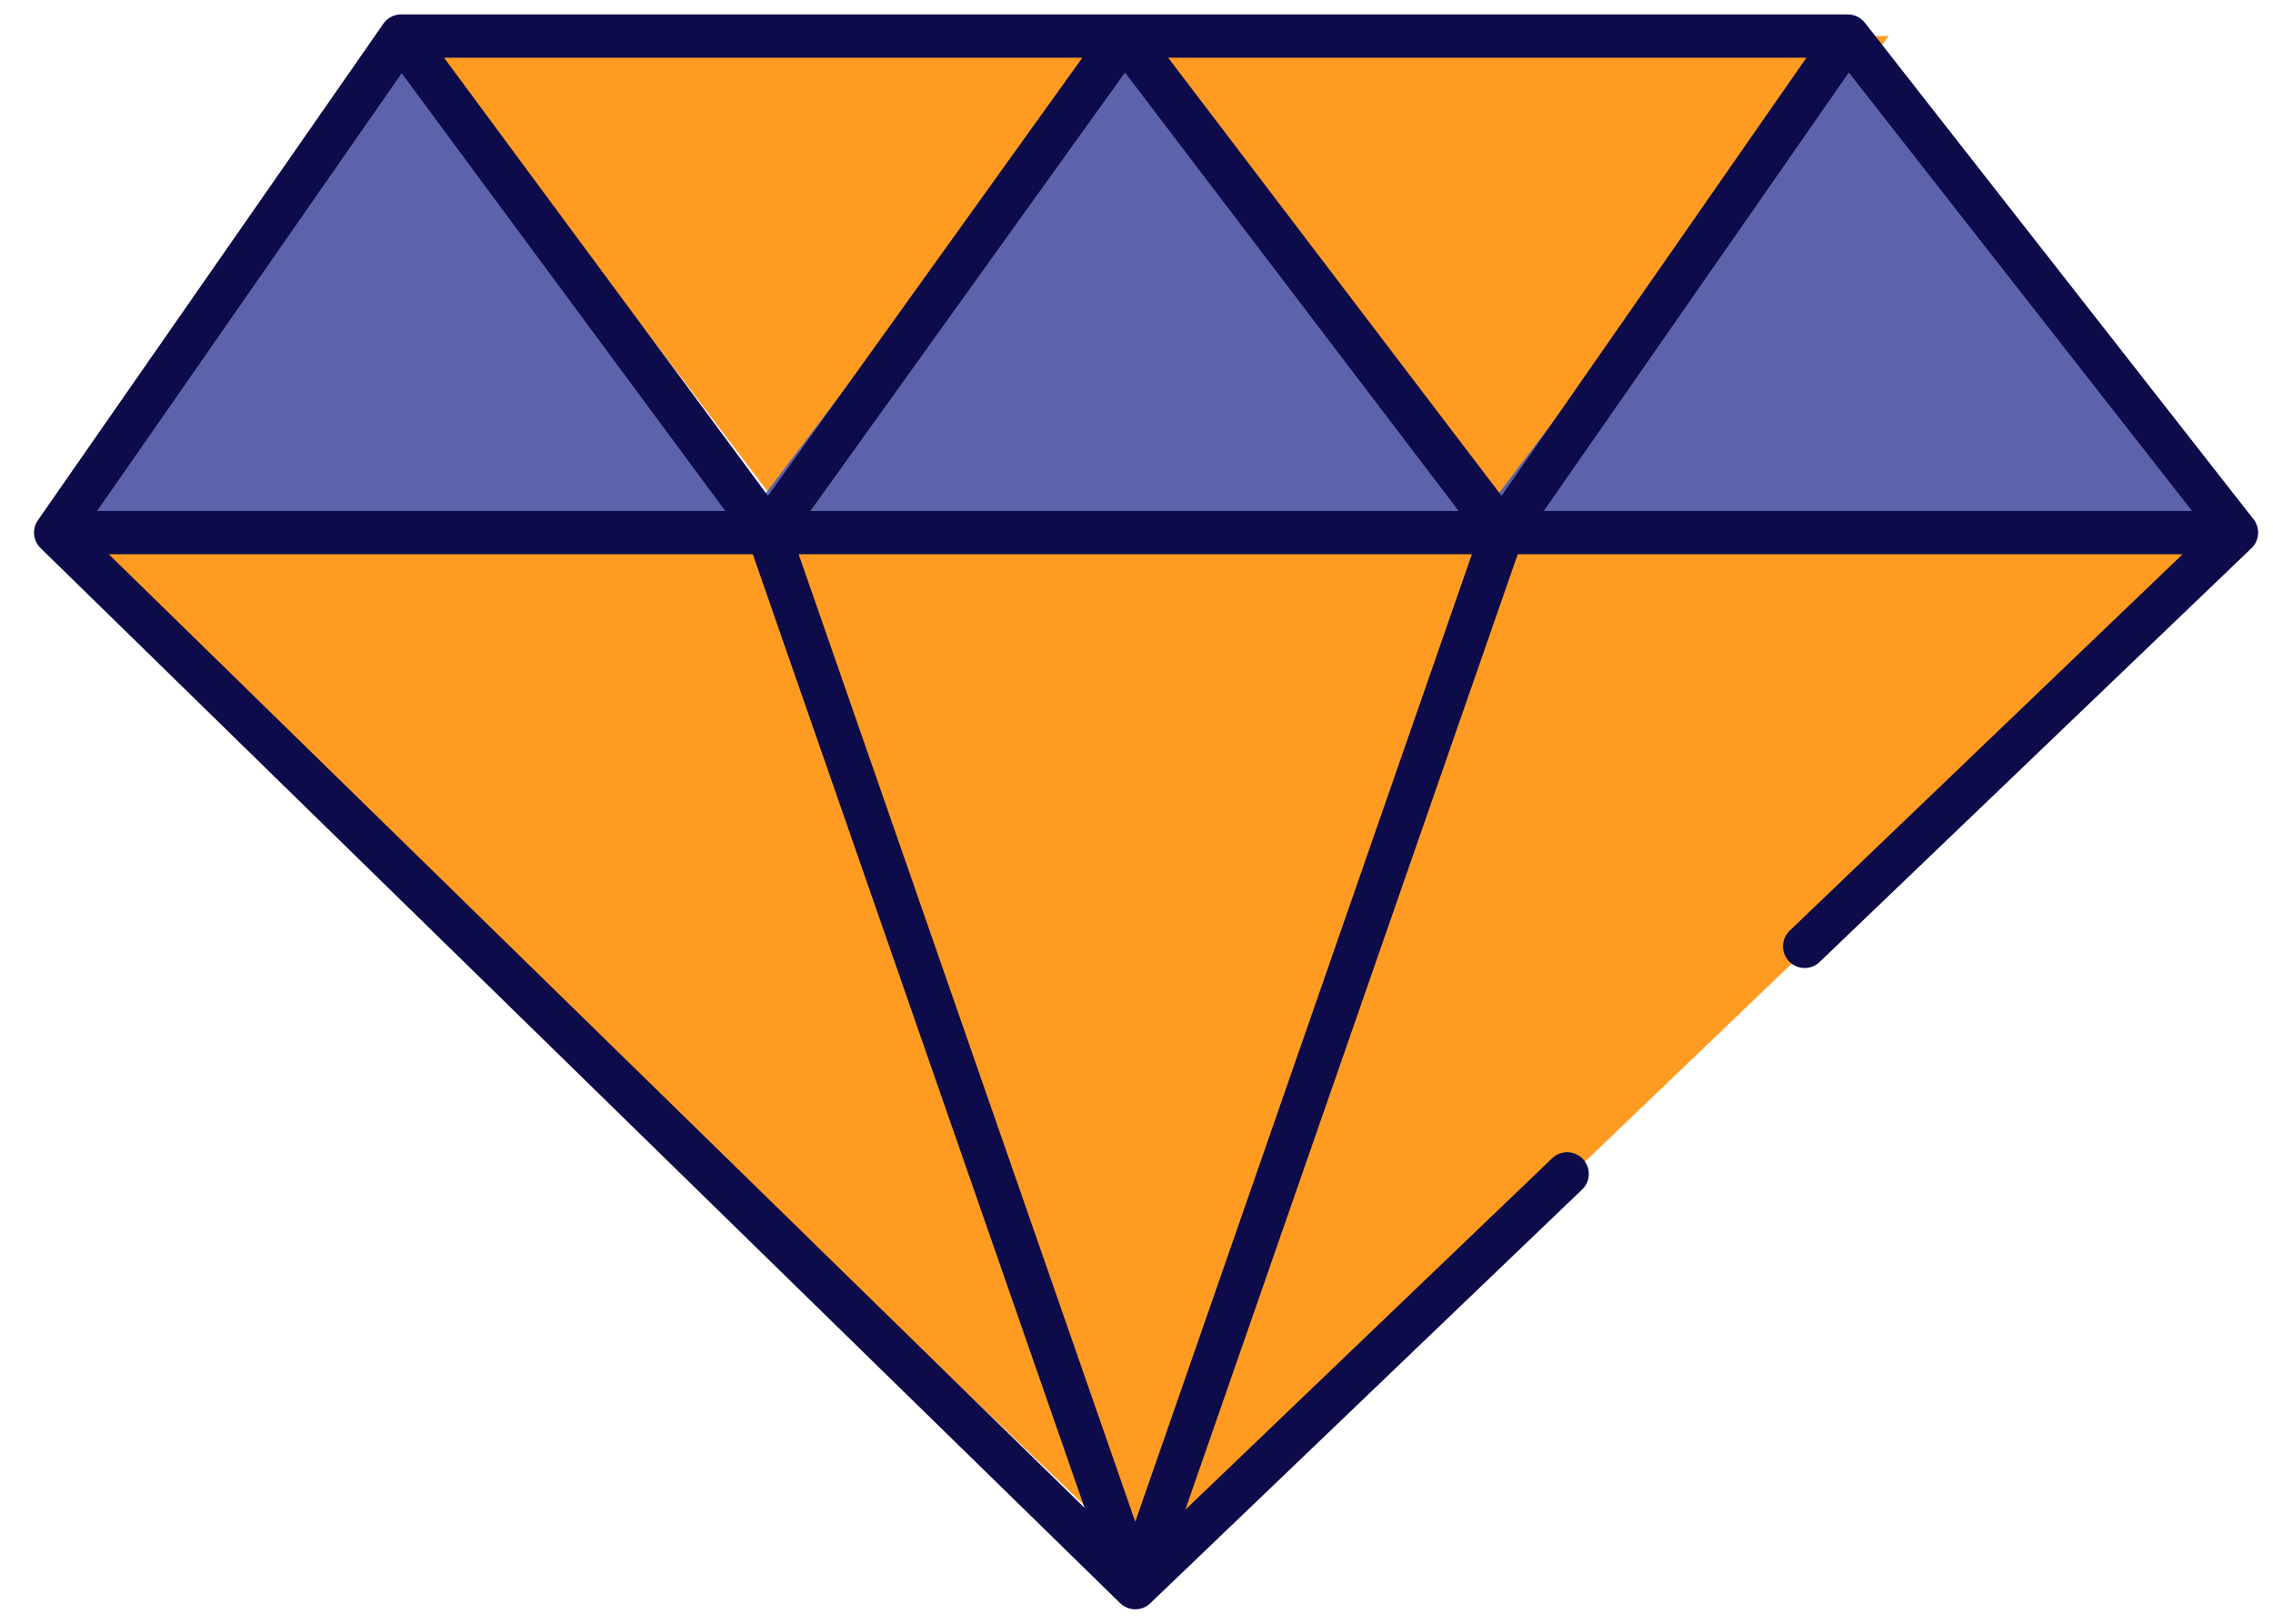 <svg width="63" height="45" viewBox="0 0 63 45" fill="none" xmlns="http://www.w3.org/2000/svg">
<path d="M52.348 1L42.188 14.403H21.868L11.708 1H52.348Z" fill="#FF9B21"/>
<path d="M1.543 14.404L32.023 43.603L62.503 14.404H1.543Z" fill="#FF9B21"/>
<path d="M21.865 14.404L32.025 43.603L42.185 14.404H21.865Z" fill="#FF9B21"/>
<path d="M61.307 14.404L51.147 1L40.987 14.404L30.827 1L20.667 14.404L10.508 1L1.73 14.404H61.307Z" fill="#5C63AB"/>
<path d="M43.436 32.533L31.466 44M31.466 44L1.543 14.76M31.466 44L41.64 14.76M31.466 44L21.292 14.76M1.543 14.76L11.118 1M1.543 14.76H21.292M61.988 14.76L50.019 26.227M61.988 14.76L51.216 1M61.988 14.76H41.64M51.216 1H31.167M51.216 1L41.64 14.76M11.118 1L21.292 14.76M11.118 1H31.167M21.292 14.76L31.167 1M21.292 14.76H41.64M31.167 1L41.64 14.76" stroke="#0D0B49" stroke-width="1.2" stroke-linecap="round" stroke-linejoin="round"/>
</svg>

